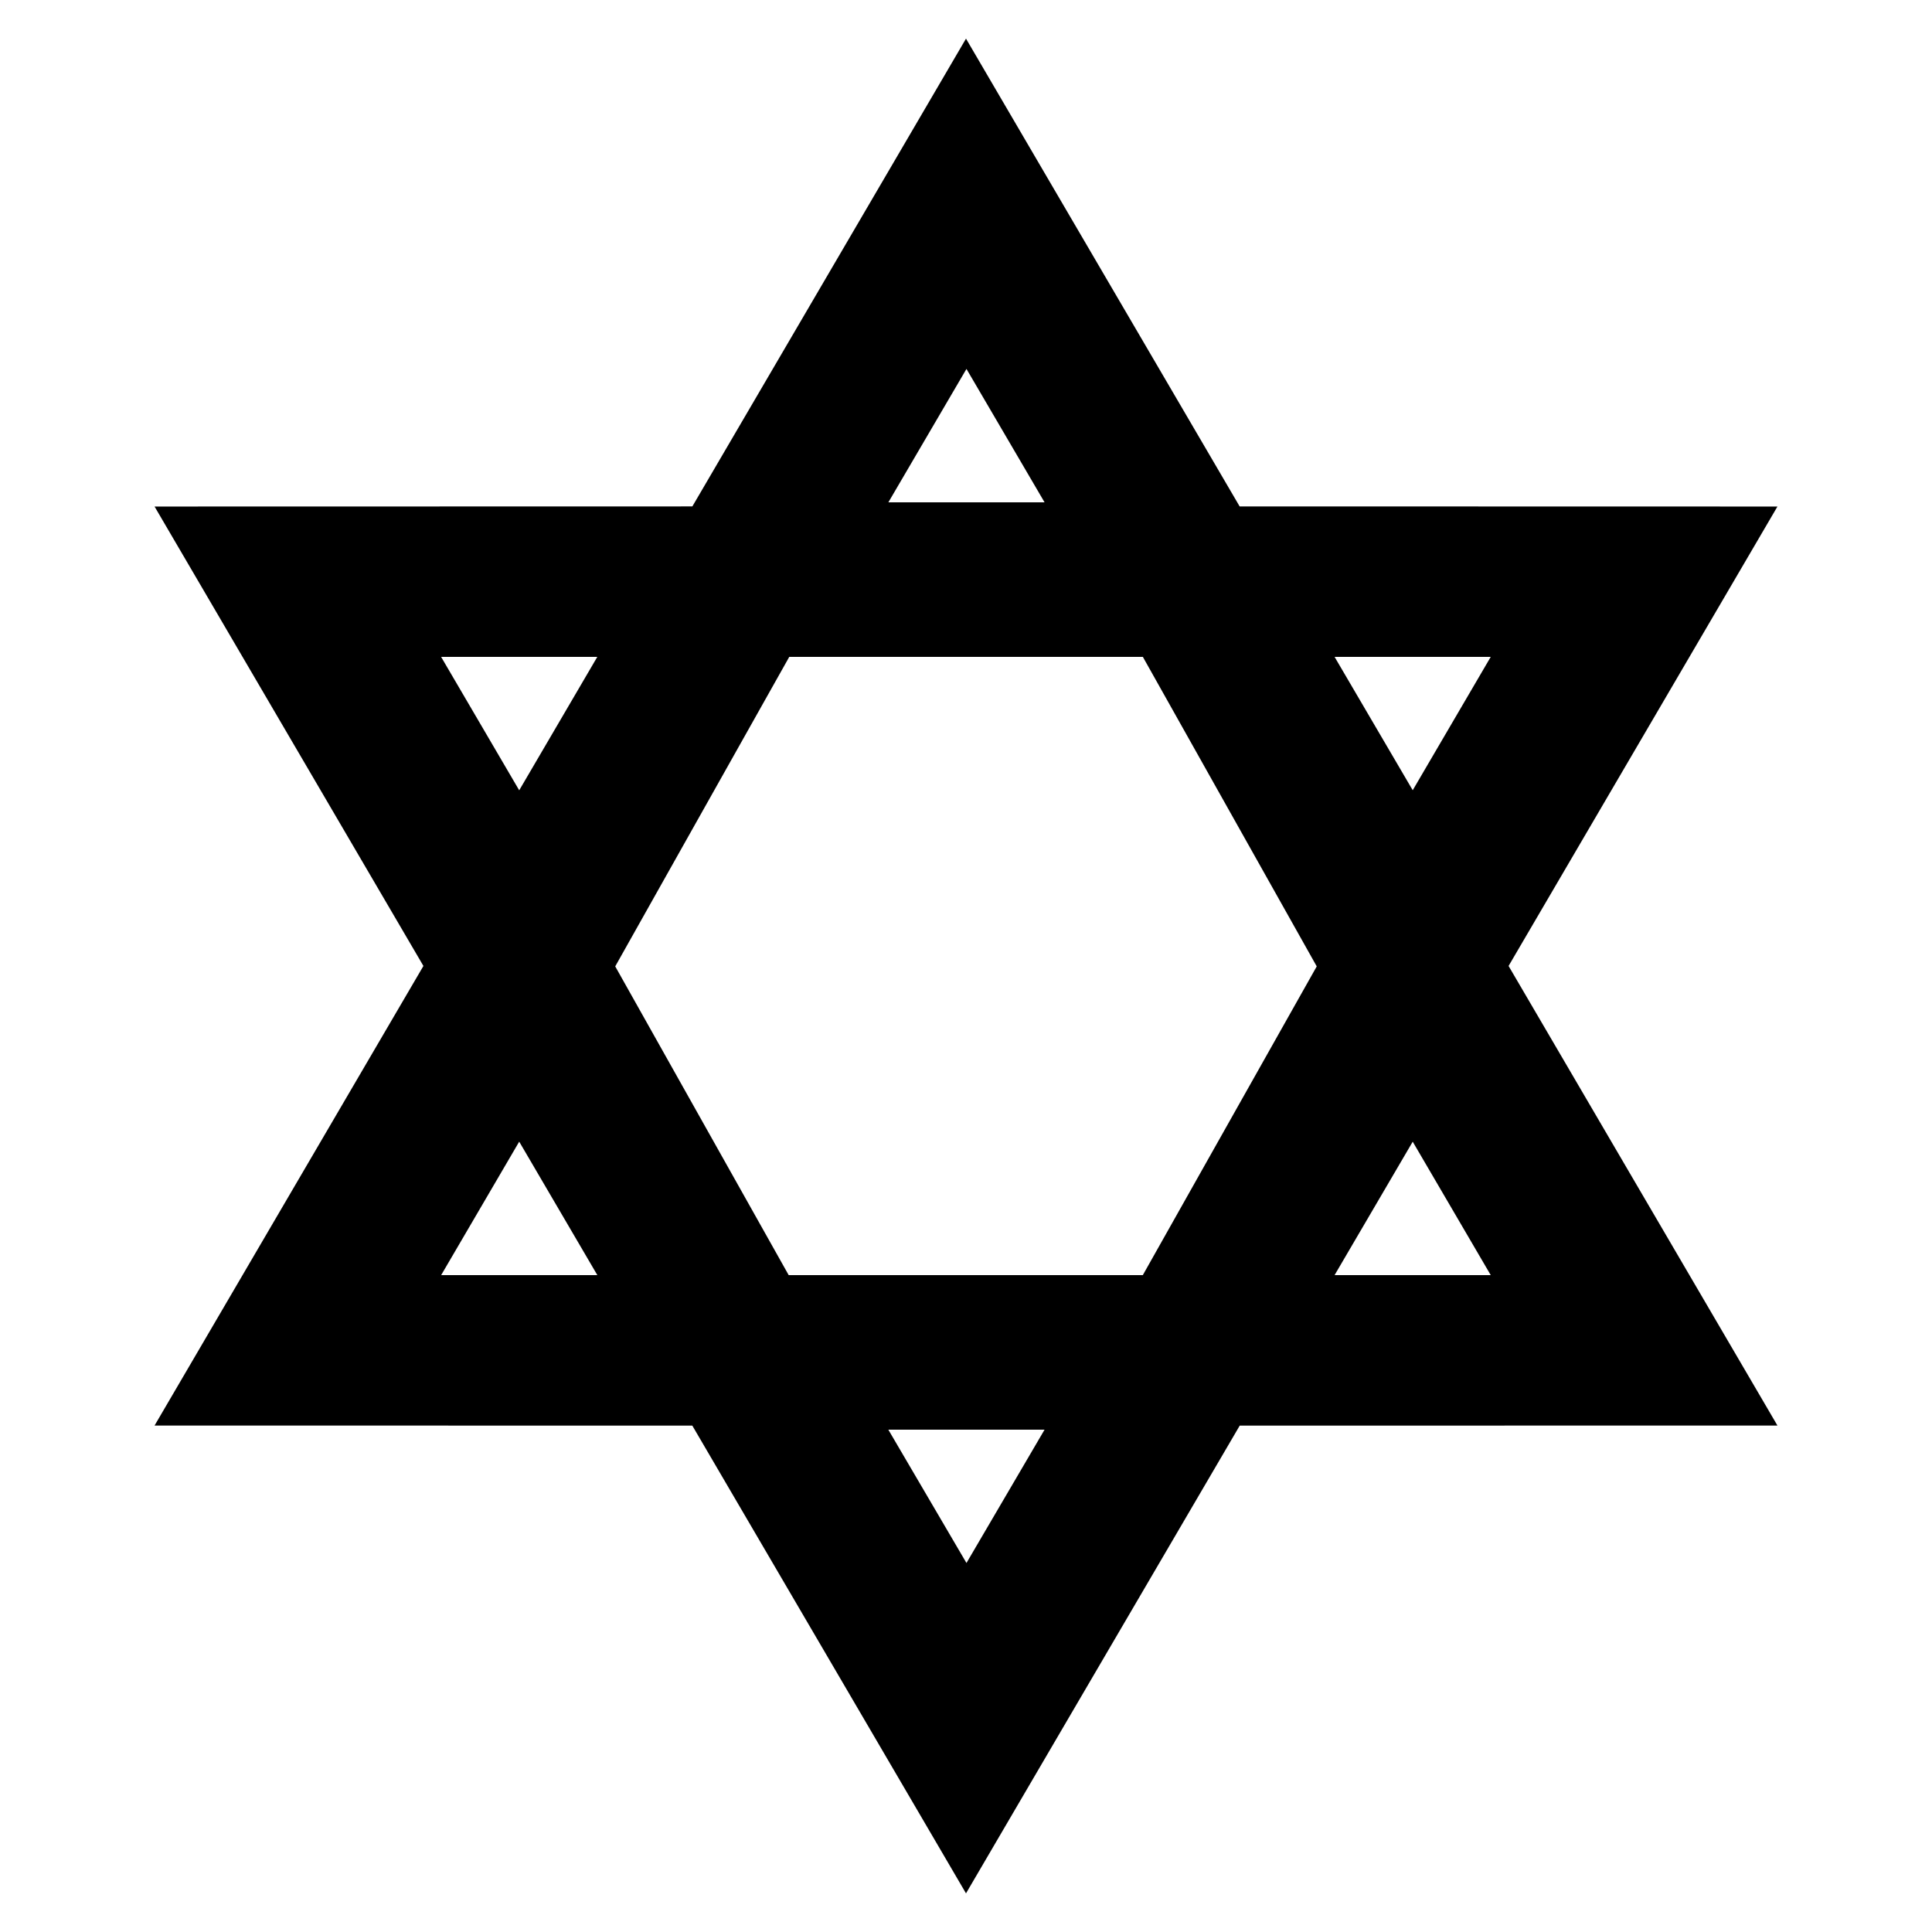 <svg width="64" height="64" viewBox="0 0 1024 1024" xmlns="http://www.w3.org/2000/svg"><path d="M512 20.48l145.039 247.931 285.041.061-142.5 243.507 142.5 243.589-285 .041L512 1003.519l-145.06-247.91-285.02-.041 142.5-243.589-142.5-243.507 285.041-.061L512 20.48zM326.083 512.205l91.935 163.635h187.699l92.18-163.635-92.16-164.045H418.325l-92.242 164.045zM707.359 675.84h82.76l-41.349-70.717-41.411 70.717zm-473.539 0h82.78l-41.411-70.738-41.37 70.738zm237.036-409.6h82.78l-41.39-70.697-41.39 70.697zm277.913 152.596l41.349-70.676h-82.76l41.411 70.676zm-473.579.041l41.39-70.717H233.8l41.39 70.717zm237.056 409.539l41.39-70.656h-82.801l41.411 70.656z"/></svg>